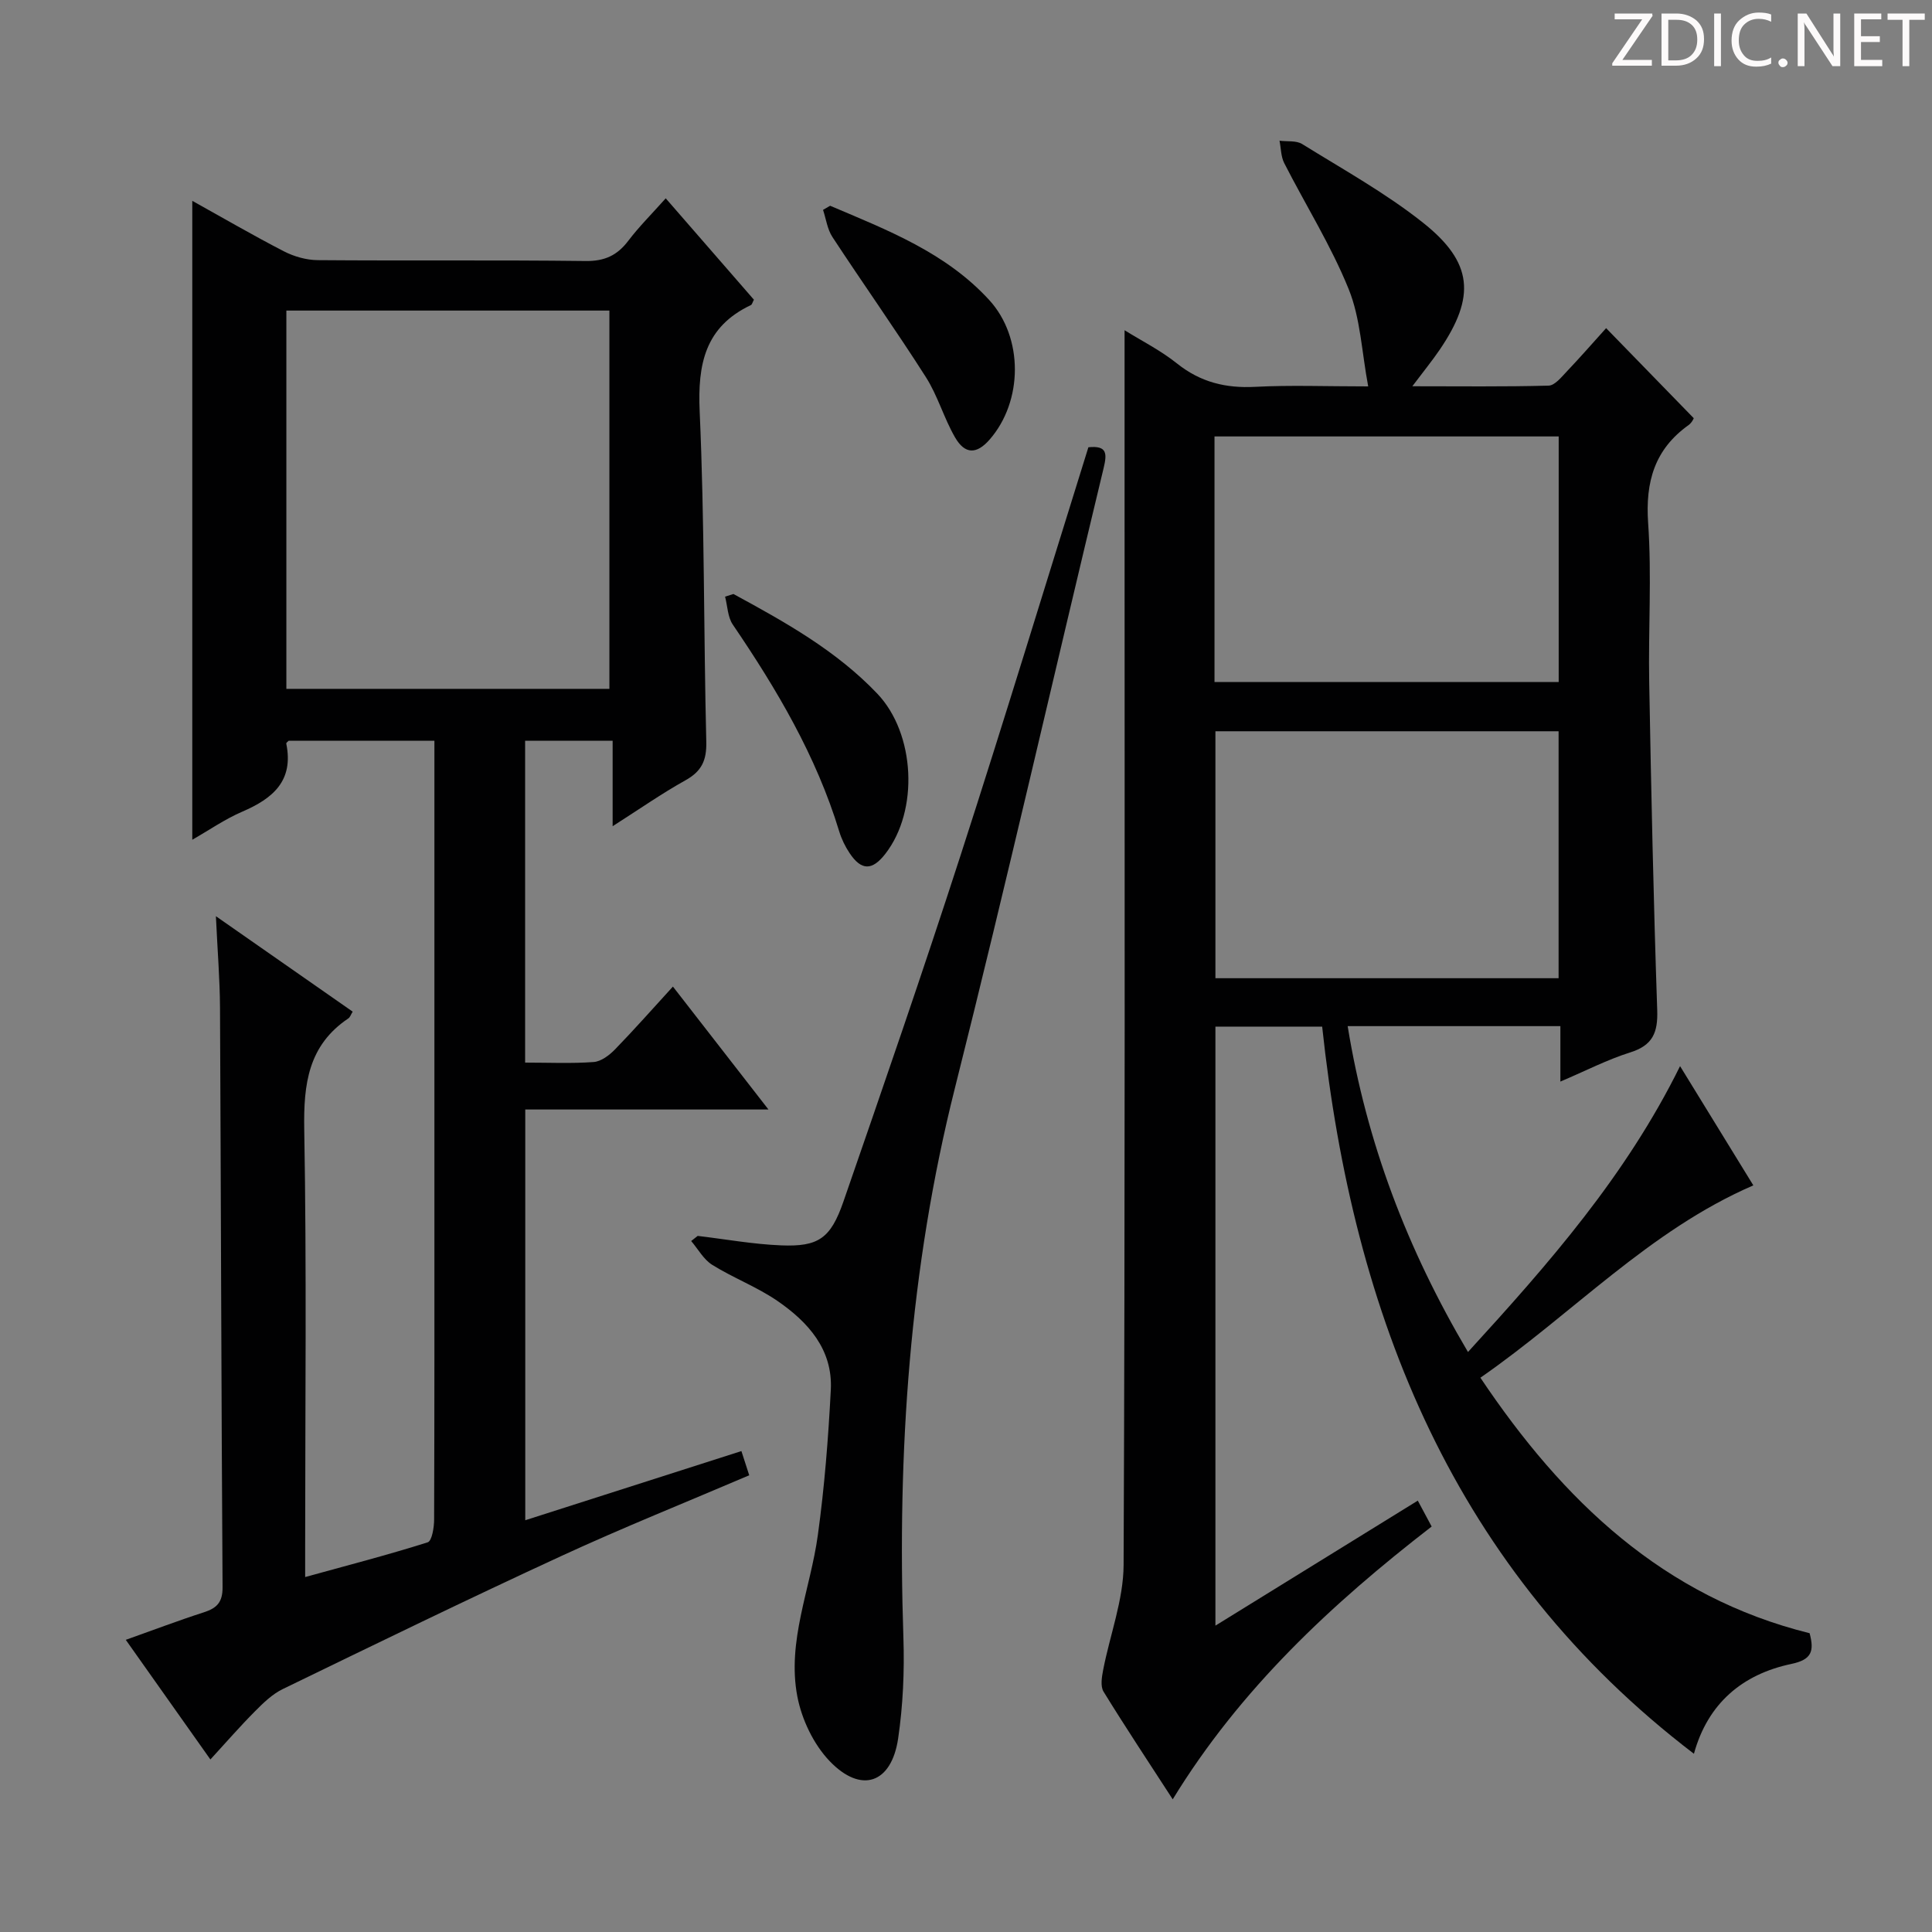 <svg enable-background="new 0 0 400 400" viewBox="0 0 400 400" xmlns="http://www.w3.org/2000/svg"><rect x="0" y="0" width="400" height="400" fill="#808080" stroke="none"/><g fill="#fcfafa"><path d="m342.2 3.2-6.3 9.2h6.1v1.2h-8.2v-.5l6.2-9.1h-5.7v-1.2h7.8v.4z"/><path d="m344 13.7v-10.9h3.1c1.6 0 3 .5 4.1 1.4 1.1 1 1.6 2.2 1.6 3.9s-.5 3-1.6 4-2.5 1.5-4.2 1.5h-3zm1.4-9.6v8.4h1.6c1.4 0 2.5-.4 3.2-1.1.8-.8 1.2-1.8 1.2-3.2s-.4-2.4-1.2-3.1-1.8-1-3.1-1z"/><path d="m356.3 2.8v10.9h-1.4v-10.9z"/><path d="m366.6 13.2c-.8.4-1.8.6-3 .6-1.6 0-2.8-.5-3.7-1.5s-1.4-2.3-1.4-3.9c0-1.7.5-3.2 1.6-4.2s2.4-1.6 4-1.6c1 0 1.9.1 2.6.4v1.5c-.8-.4-1.6-.6-2.6-.6-1.2 0-2.2.4-3 1.2s-1.1 1.9-1.1 3.3c0 1.3.4 2.3 1.1 3.1s1.6 1.1 2.8 1.1c1.1 0 2-.2 2.8-.7v1.3z"/><path d="m368.2 13c0-.3.1-.5.3-.6.2-.2.4-.3.6-.3.3 0 .5.1.7.3s.3.4.3.6-.1.5-.3.6c-.2.2-.4.3-.7.3s-.5-.1-.6-.3c-.2-.2-.3-.4-.3-.6z"/><path d="m381.1 13.7h-1.7l-5.5-8.4c-.2-.2-.3-.5-.4-.7 0 .2.1.8.1 1.5v7.6h-1.4v-10.9h1.8l5.3 8.3c.3.4.4.6.4.8 0-.3-.1-.8-.1-1.6v-7.5h1.4v10.9z"/><path d="m389.7 13.7h-5.8v-10.9h5.6v1.2h-4.2v3.5h3.9v1.2h-3.9v3.7h4.4z"/><path d="m398.4 4.1h-3.1v9.6h-1.4v-9.6h-3.1v-1.3h7.7v1.3z"/></g><path d="m232.83 68.37c3.41 2.13 7.44 4.15 10.89 6.91 4.85 3.87 10.08 5.13 16.17 4.81 7.29-.38 14.61-.09 23.38-.09-1.34-7.12-1.59-14.08-4.04-20.14-3.65-9.02-8.91-17.39-13.35-26.1-.69-1.36-.66-3.08-.97-4.63 1.58.21 3.46-.07 4.69.69 8.45 5.25 17.25 10.12 25.01 16.28 10.41 8.25 10.91 15.35 3.47 26.3-1.58 2.32-3.37 4.51-5.67 7.57 9.83 0 19.03.12 28.21-.13 1.28-.03 2.65-1.75 3.74-2.9 2.84-2.99 5.56-6.11 8.17-9 6.07 6.24 11.95 12.27 18.14 18.64.06-.09-.33.9-1.06 1.42-7.05 5.03-8.97 11.75-8.38 20.29.76 10.95.02 21.99.22 32.98.41 22.63.89 45.25 1.66 67.87.16 4.66-.94 7.29-5.59 8.75-4.71 1.48-9.15 3.78-14.46 6.04 0-4.19 0-7.72 0-11.48-14.86 0-29.12 0-44.04 0 3.92 24.08 12.29 46.14 24.91 67.47 16.75-18.32 32.69-36.47 43.91-59.19 5.21 8.49 10.14 16.5 15.17 24.69-21.59 9.34-37.32 26.51-56.51 39.82 17.13 25.56 37.94 45.4 68.16 52.9 1 3.74.42 5.48-3.78 6.36-10.16 2.14-17.31 8.19-20.17 18.6-49.66-37.91-70.53-90.44-76.97-150.55-7.46 0-14.55 0-22.1 0v124.02c14.1-8.71 27.85-17.2 41.9-25.88.95 1.78 1.79 3.33 2.87 5.36-20.72 16.02-39.64 33.64-53.61 56.48-5.05-7.79-9.81-14.96-14.32-22.29-.68-1.1-.37-3.01-.09-4.46 1.4-7.28 4.21-14.52 4.24-21.79.32-73.82.2-147.65.2-221.47 0-11.3 0-22.59 0-34.15zm18.81 83.03v51.13h71.05c0-17.16 0-34.03 0-51.13-23.74 0-47.16 0-71.05 0zm-.19-61.04v50.84h71.26c0-17.16 0-33.92 0-50.84-23.86 0-47.42 0-71.26 0z" fill="#010102"/><path d="m108.72 153.37v66.63c4.93 0 9.58.22 14.19-.12 1.54-.11 3.24-1.4 4.41-2.6 4.04-4.16 7.88-8.51 12-13.02 6.63 8.52 12.95 16.66 19.78 25.45-17.04 0-33.52 0-50.35 0v85.04c15.04-4.81 29.8-9.53 44.75-14.32.58 1.78 1.07 3.32 1.62 5.01-13.09 5.6-26.18 10.84-38.96 16.74-19.33 8.91-38.47 18.23-57.61 27.52-2.17 1.05-4.05 2.88-5.78 4.63-3.04 3.05-5.87 6.31-9.21 9.95-6.11-8.63-11.65-16.47-17.52-24.77 5.67-2.01 10.86-3.99 16.14-5.69 2.7-.87 3.92-2.06 3.9-5.21-.26-39.98-.33-79.97-.53-119.95-.03-5.91-.52-11.81-.85-18.97 10.15 7.08 19.21 13.4 28.32 19.76-.37.58-.53 1.15-.9 1.4-8.32 5.59-9.29 13.61-9.13 22.97.51 28.82.19 57.65.19 86.47v6.22c8.88-2.45 17.19-4.6 25.37-7.19.88-.28 1.33-3.09 1.33-4.73.08-23.16.06-46.32.06-69.48 0-28.66 0-57.32 0-85.97 0-1.81 0-3.62 0-5.77-10.23 0-20.15 0-30.18 0-.1.11-.53.4-.49.59 1.58 7.71-2.79 11.37-9.12 14.09-3.62 1.56-6.91 3.86-10.34 5.81 0-44.13 0-88.01 0-132.28 6.23 3.46 12.51 7.12 18.96 10.45 2.1 1.08 4.65 1.81 7 1.83 18.49.15 36.99-.05 55.48.18 3.94.05 6.55-1.17 8.84-4.2 2.2-2.9 4.81-5.49 7.74-8.78 6.24 7.18 12.29 14.12 18.26 20.99-.31.58-.39 1-.62 1.11-9.5 4.5-11.05 12.2-10.61 22.04 1.02 22.78.81 45.6 1.37 68.4.09 3.84-.97 6.09-4.31 7.95-4.9 2.73-9.52 5.96-15.08 9.51 0-6.31 0-11.83 0-17.7-6.36.01-12.08.01-18.12.01zm-49.43-10.75h66.88c0-26.33 0-52.35 0-78.32-22.51 0-44.59 0-66.88 0z" fill="#010102"/><path d="m144.45 255.88c5.75.68 11.49 1.73 17.26 1.96 7.72.31 10.26-1.4 12.92-9.09 8.24-23.81 16.47-47.63 24.23-71.61 9.09-28.09 17.67-56.35 26.48-84.54 3.9-.39 3.89 1.28 3.13 4.41-10.3 42.74-20.03 85.61-30.76 128.24-9.43 37.47-11.95 75.41-10.67 113.82.23 6.94-.08 14-1.09 20.87-1.38 9.32-7.65 11.5-14.19 4.67-3.32-3.47-5.77-8.62-6.68-13.38-2.18-11.41 2.71-22.24 4.24-33.37 1.38-9.98 2.17-20.06 2.69-30.12.43-8.36-4.71-14.04-11.07-18.41-4.21-2.89-9.12-4.74-13.47-7.45-1.79-1.11-2.93-3.26-4.37-4.94.44-.34.9-.7 1.35-1.06z" fill="#010102"/><path d="m151.85 122.98c10.67 5.8 21.27 11.69 29.79 20.64 7.85 8.25 8.65 24.17 1.65 33.17-2.72 3.49-4.95 3.49-7.39-.16-.91-1.36-1.66-2.9-2.14-4.47-4.75-15.62-12.93-29.45-22.04-42.84-1.07-1.57-1.09-3.84-1.6-5.79.59-.18 1.16-.36 1.73-.55z" fill="#010102"/><path d="m171.87 42.6c11.83 5.03 23.94 9.68 32.95 19.53 7.12 7.79 6.99 20.97.06 28.89-2.66 3.04-5.08 3.1-7.14-.45-2.32-4-3.58-8.63-6.06-12.51-6.24-9.79-12.96-19.27-19.33-28.98-1.06-1.61-1.32-3.74-1.95-5.63.49-.28.98-.57 1.47-.85z" fill="#010102"/></svg>